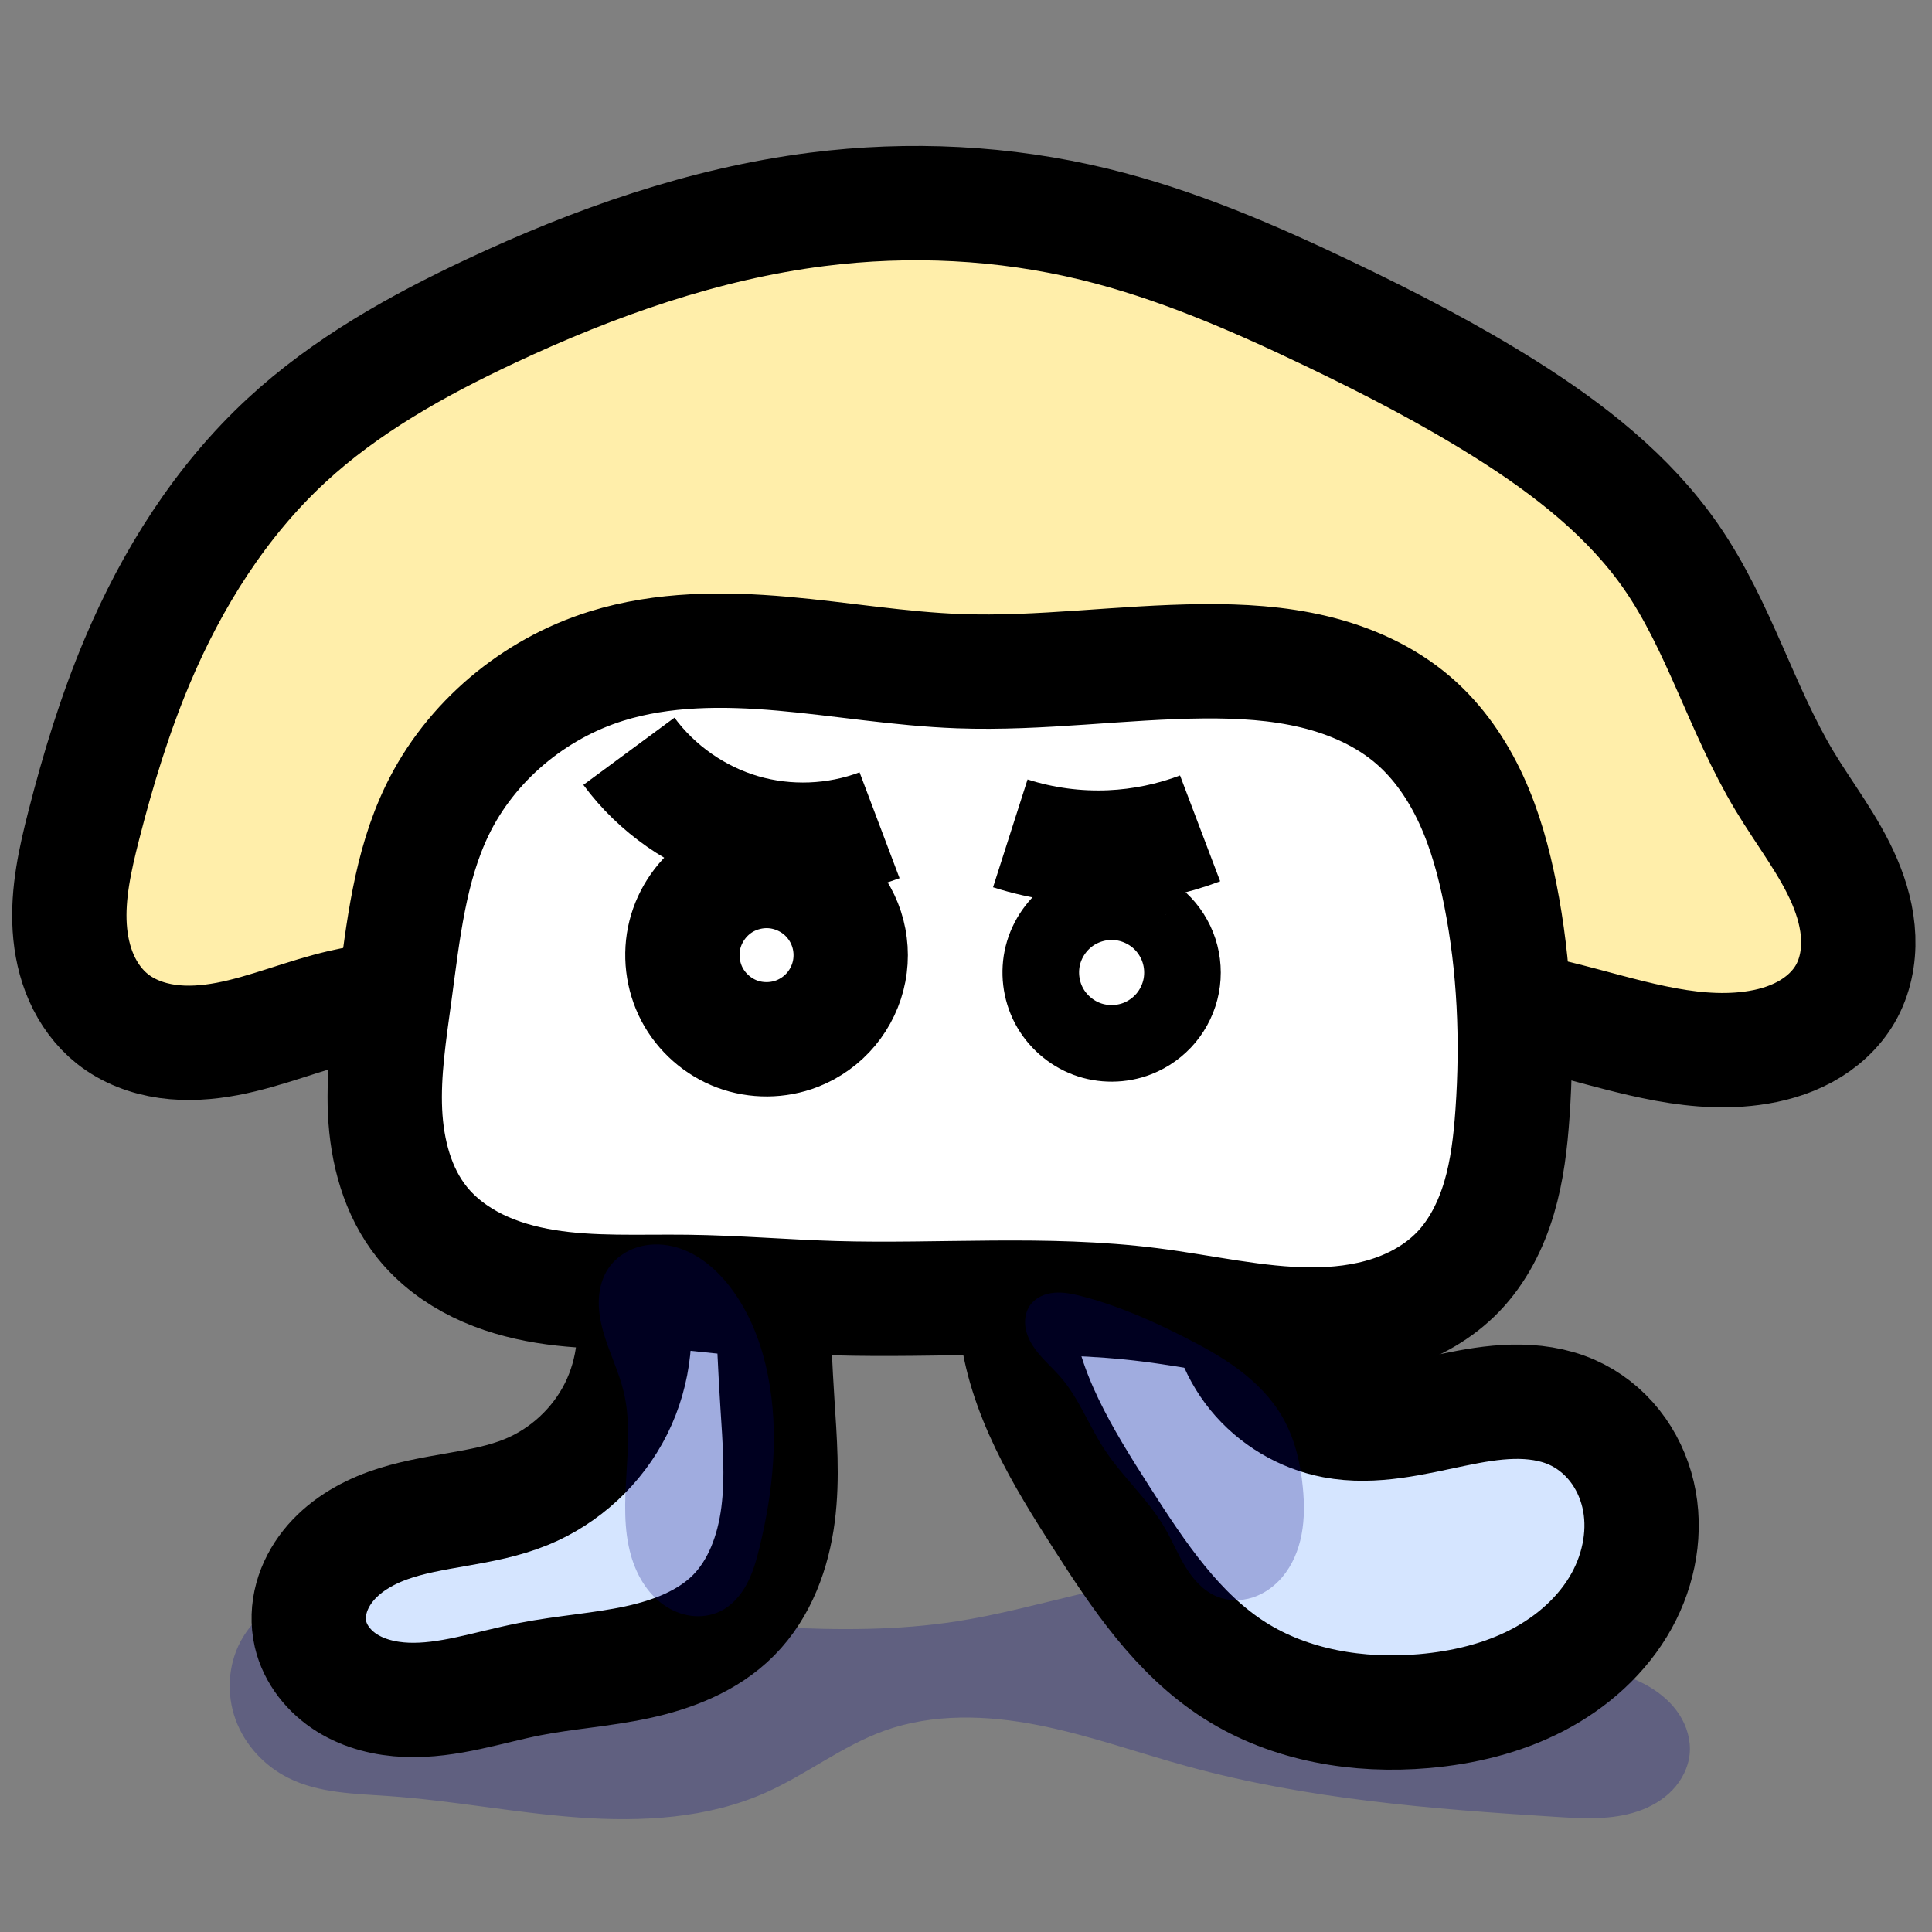 <?xml version="1.0" encoding="UTF-8" standalone="no"?>
<!-- Created with Inkscape (http://www.inkscape.org/) -->

<svg
   xmlns:dc="http://purl.org/dc/elements/1.1/"
   xmlns:cc="http://creativecommons.org/ns#"
   xmlns:rdf="http://www.w3.org/1999/02/22-rdf-syntax-ns#"
   xmlns:svg="http://www.w3.org/2000/svg"
   xmlns="http://www.w3.org/2000/svg"
   xmlns:sodipodi="http://sodipodi.sourceforge.net/DTD/sodipodi-0.dtd"
   xmlns:inkscape="http://www.inkscape.org/namespaces/inkscape"
   width="512"
   height="512"
   id="svg2"
   version="1.1"
   inkscape:version="0.48.5 r10040"
   sodipodi:docname="player-idling.svg"
   inkscape:export-filename="/Users/darabos/Documents/fragmented-space/images/player-idling.png"
   inkscape:export-xdpi="5.6199999"
   inkscape:export-ydpi="5.6199999">
  <rect width="100%" height="100%" fill="#808080" stroke="none"/>
  <defs
     id="defs4">
    <inkscape:path-effect
       is_visible="true"
       id="path-effect3855"
       effect="spiro" />
    <inkscape:path-effect
       effect="spiro"
       id="path-effect3847"
       is_visible="true" />
    <inkscape:path-effect
       is_visible="true"
       id="path-effect3843"
       effect="spiro" />
    <inkscape:path-effect
       is_visible="true"
       id="path-effect3841"
       effect="spiro" />
    <inkscape:path-effect
       is_visible="true"
       id="path-effect3839"
       effect="spiro" />
    <inkscape:path-effect
       effect="spiro"
       id="path-effect3834"
       is_visible="true" />
    <inkscape:path-effect
       effect="spiro"
       id="path-effect3830"
       is_visible="true" />
    <inkscape:path-effect
       effect="spiro"
       id="path-effect3821"
       is_visible="true" />
    <inkscape:path-effect
       effect="spiro"
       id="path-effect3813"
       is_visible="true" />
    <inkscape:path-effect
       is_visible="true"
       id="path-effect3809"
       effect="spiro" />
    <inkscape:path-effect
       effect="spiro"
       id="path-effect3023"
       is_visible="true" />
    <inkscape:path-effect
       effect="spiro"
       id="path-effect3019"
       is_visible="true" />
    <inkscape:path-effect
       effect="spiro"
       id="path-effect3015"
       is_visible="true" />
    <inkscape:path-effect
       effect="spiro"
       id="path-effect2999"
       is_visible="true" />
    <inkscape:path-effect
       effect="spiro"
       id="path-effect2995"
       is_visible="true" />
    <inkscape:path-effect
       effect="spiro"
       id="path-effect2991"
       is_visible="true" />
    <inkscape:path-effect
       effect="spiro"
       id="path-effect2987"
       is_visible="true" />
  </defs>
  <sodipodi:namedview
     id="base"
     pagecolor="#ffffff"
     bordercolor="#666666"
     borderopacity="1.0"
     inkscape:pageopacity="0.0"
     inkscape:pageshadow="2"
     inkscape:zoom="0.93"
     inkscape:cx="273.22535"
     inkscape:cy="249.66622"
     inkscape:document-units="px"
     inkscape:current-layer="layer1"
     showgrid="false"
     fit-margin-top="0"
     fit-margin-left="0"
     fit-margin-right="0"
     fit-margin-bottom="0"
     inkscape:window-width="1249"
     inkscape:window-height="718"
     inkscape:window-x="4"
     inkscape:window-y="0"
     inkscape:window-maximized="0" />
  <g
     inkscape:label="Layer 1"
     inkscape:groupmode="layer"
     id="layer1"
     transform="translate(-136.609,-227.008)">
    <path
       style="opacity:0.25;fill:#000080;stroke:none"
       inkscape:path-effect="#path-effect3821"
       inkscape:original-d="m 239.66284,702.98138 c 33.17294,2.80818 67.57315,7.15928 99.87056,-0.91583 11.45515,-2.86406 19.79396,-14.24657 31.40668,-16.38386 26.52679,-4.88219 53.60852,6.0294 80.36556,9.43041 32.64094,4.1489 65.27808,18.39431 97.79857,13.38808 12.85546,-1.97898 33.87146,-3.74396 35.27851,-16.67452 1.44441,-13.27394 -19.60976,-18.80987 -31.68606,-24.50606 -30.82942,-14.54172 -65.64291,-22.0442 -99.72471,-22.63216 -21.30254,-0.3675 -41.60836,9.62742 -62.78294,11.98763 -15.58778,1.73748 -31.35537,2.2046 -47.02679,1.56873 -29.47733,-1.19604 -58.48907,-12.06354 -87.92573,-10.10738 -18.81769,1.2505 -45.9236,-2.76658 -54.85821,13.84191 -6.05851,11.26212 2.93884,27.91419 12.66889,36.21279 6.85868,5.84966 17.63336,4.02988 26.61567,4.79026 z"
       id="path3819"
       d="m 239.663,702.981 c 16.817,1.181 33.433,4.452 50.247,5.671 16.814,1.219 34.223,0.271 49.624,-6.587 10.8,-4.809 20.284,-12.377 31.407,-16.384 12.92,-4.654 27.189,-4.157 40.666,-1.521 13.477,2.637 26.456,7.319 39.699,10.951 31.79,8.718 64.898,11.335 97.799,13.388 7.22,0.451 14.653,0.85 21.508,-1.463 3.427,-1.156 6.659,-3.003 9.167,-5.61 2.507,-2.607 4.257,-6.002 4.604,-9.602 0.353,-3.655 -0.752,-7.375 -2.753,-10.454 -2.001,-3.079 -4.859,-5.544 -8.027,-7.4 -6.337,-3.712 -13.746,-5.012 -20.905,-6.653 -16.691,-3.824 -32.801,-9.797 -49.216,-14.67 -16.415,-4.873 -33.4,-8.673 -50.508,-7.962 -21.316,0.887 -41.703,8.703 -62.783,11.988 -15.525,2.419 -31.334,2.362 -47.027,1.569 -29.478,-1.491 -58.763,-5.557 -87.926,-10.107 -9.977,-1.557 -20.136,-3.174 -30.124,-1.684 -4.994,0.745 -9.905,2.281 -14.248,4.856 -4.343,2.575 -8.104,6.219 -10.486,10.671 -3.365,6.288 -3.779,14.025 -1.343,20.728 2.436,6.703 7.627,12.307 14.012,15.485 8.128,4.045 17.559,4.154 26.616,4.79"
       inkscape:connector-curvature="0"
       sodipodi:nodetypes="aaaaaaaaaaaaaa" />
    <path
       style="fill:#d5e5ff;stroke:#000000;stroke-width:30.3;stroke-linecap:butt;stroke-linejoin:round;stroke-miterlimit:4;stroke-opacity:1;stroke-dasharray:none"
       inkscape:path-effect="#path-effect3839"
       inkscape:original-d="m 461.12055,568.06674 c -4.03167,17.64733 15.03033,29.22894 28.94737,35.52632 19.16452,8.67184 46.14974,-14.85755 63.06185,-2.34916 13.84013,10.23632 19.98399,34.05607 13.27254,49.90813 -7.80624,18.43789 -32.6262,26.3449 -52.42672,29.31687 -16.90796,2.53781 -35.41668,-2.10455 -50.14472,-10.78812 -15.42697,-9.09566 -25.73517,-25.35795 -35.31458,-40.48929 -10.09961,-15.95303 -18.80103,-33.4313 -22.6589,-51.91422 -0.89615,-4.29344 -0.11356,-9.02091 0,-13.15789 z"
       id="path3033"
       d="m 461.121,568.067 c -0.13,8.297 2.754,16.609 7.995,23.042 5.242,6.433 12.8,10.936 20.952,12.485 10.473,1.989 21.179,-0.786 31.616,-2.957 5.218,-1.086 10.494,-2.027 15.823,-2.146 5.329,-0.119 10.742,0.612 15.623,2.754 4.435,1.946 8.347,5.036 11.356,8.831 3.009,3.795 5.117,8.284 6.227,12.998 2.22,9.428 0.365,19.596 -4.31,28.079 -5.033,9.133 -13.176,16.353 -22.435,21.149 -9.259,4.796 -19.603,7.262 -29.992,8.168 -17.341,1.512 -35.458,-1.444 -50.145,-10.788 -15.237,-9.694 -25.578,-25.28 -35.315,-40.489 -10.278,-16.055 -20.664,-32.956 -22.659,-51.914 -0.46,-4.37 -0.46,-8.788 0,-13.158 l 55.263,3.947"
       inkscape:connector-curvature="0"
       sodipodi:nodetypes="caaaaaaacc" />
    <path
       style="fill:#d5e5ff;stroke:#000000;stroke-width:30.3;stroke-linecap:butt;stroke-linejoin:round;stroke-miterlimit:4;stroke-opacity:1;stroke-dasharray:none"
       inkscape:path-effect="#path-effect3841"
       inkscape:original-d="m 303.22581,568.06676 c -16.08456,11.17785 -11.32037,41.73537 -27.16551,54.35093 -9.83066,7.82696 -26.22915,1.83232 -36.63949,8.86994 -9.76414,6.60078 -24.83562,17.81887 -20.5272,28.78911 7.2175,18.37744 38.29752,12.93152 58.01641,11.93739 18.87738,-0.95171 41.43202,-2.93669 54.10957,-16.95599 12.85103,-14.21114 10.09944,-37.19595 11.6019,-56.29695 0.69988,-8.89774 -4.14345,-23.35368 -1.23779,-26.74705 z"
       id="path3031"
       d="m 303.226,568.067 c 2.798,10.696 1.579,22.393 -3.364,32.283 -4.943,9.89 -13.567,17.886 -23.802,22.068 -11.653,4.762 -24.799,4.598 -36.639,8.87 -6.069,2.19 -11.828,5.631 -15.851,10.675 -2.011,2.522 -3.565,5.426 -4.415,8.537 -0.85,3.112 -0.987,6.433 -0.261,9.576 1.242,5.382 4.986,10.004 9.672,12.929 4.685,2.925 10.243,4.254 15.762,4.475 11.038,0.441 21.743,-3.339 32.583,-5.466 9.445,-1.853 19.109,-2.461 28.52,-4.48 9.411,-2.019 18.814,-5.639 25.59,-12.476 6.964,-7.027 10.514,-16.854 11.78,-26.667 1.266,-9.812 0.45,-19.757 -0.178,-29.63 -0.567,-8.908 -0.98,-17.825 -1.238,-26.747 l -38.158,-3.947"
       inkscape:connector-curvature="0"
       sodipodi:nodetypes="caaaaaac" />
    <path
       style="fill:#ffeeaa;stroke:#000000;stroke-width:30.3;stroke-linecap:butt;stroke-linejoin:round;stroke-miterlimit:4;stroke-opacity:1;stroke-dasharray:none"
       inkscape:path-effect="#path-effect3843"
       inkscape:original-d="m 166.3837,497.01413 c -13.36749,-10.91916 -9.03466,-34.02202 -7.58931,-51.22169 1.27739,-15.20096 7.47313,-29.80835 14.16826,-43.51515 10.32771,-21.14373 22.62526,-42.11102 39.5079,-58.50296 15.3556,-14.90929 34.82228,-25.36483 54.24787,-34.34973 27.39397,-12.67051 56.49987,-23.1909 86.44978,-26.92917 24.33427,-3.03734 49.47553,-1.15169 73.46354,3.94319 21.68291,4.6053 41.97191,14.4924 62.12039,23.73341 16.20829,7.43386 32.47759,15.17033 47.0716,25.41659 15.99304,11.2285 31.81734,23.55761 43.71787,39.05709 13.48382,17.56161 21.89844,38.66119 29.96051,59.28222 7.13124,18.24018 23.42494,38.34719 16.09212,56.50726 -3.57769,8.86031 -15.40137,12.63014 -24.79359,14.38829 -17.07586,3.19648 -34.26951,-5.76593 -51.48673,-8.08312 -24.47961,-3.2946 -48.95507,-7.34353 -73.63799,-8.27018 -27.21831,-1.02183 -54.44742,1.77652 -81.65716,3.0056 -28.72668,1.29761 -57.39064,4.26641 -86.14454,4.61221 -26.8054,0.32237 -53.58183,-2.69427 -80.38717,-2.36714 -20.39583,0.24891 -45.30633,16.19699 -61.10335,3.29328 z"
       id="path3021"
       d="m 166.384,497.014 c -3.579,-2.849 -6.338,-6.665 -8.189,-10.848 -1.851,-4.184 -2.813,-8.73 -3.108,-13.295 -0.59,-9.131 1.445,-18.213 3.708,-27.078 3.776,-14.794 8.238,-29.445 14.168,-43.515 9.209,-21.848 22.114,-42.391 39.508,-58.503 15.765,-14.604 34.792,-25.224 54.248,-34.35 27.438,-12.87 56.384,-23.114 86.45,-26.929 24.463,-3.104 49.502,-1.885 73.464,3.943 21.579,5.248 42.089,14.145 62.12,23.733 16.093,7.704 31.983,15.895 47.072,25.417 16.641,10.5 32.53,22.871 43.718,39.057 12.605,18.237 18.554,40.273 29.961,59.282 5.322,8.87 11.837,17.092 15.912,26.6 2.037,4.754 3.443,9.825 3.641,14.994 0.198,5.168 -0.856,10.445 -3.461,14.914 -2.492,4.276 -6.33,7.688 -10.682,10.046 -4.352,2.358 -9.205,3.698 -14.112,4.342 -17.341,2.277 -34.499,-3.92 -51.487,-8.083 -24.04,-5.891 -48.891,-7.786 -73.638,-8.27 -27.245,-0.533 -54.511,0.619 -81.657,3.006 -28.677,2.522 -57.414,6.426 -86.145,4.612 -26.879,-1.697 -54.129,-8.357 -80.387,-2.367 -10.36,2.363 -20.232,6.649 -30.673,8.624 -5.221,0.987 -10.594,1.385 -15.855,0.644 -5.261,-0.742 -10.418,-2.665 -14.575,-5.974"
       inkscape:connector-curvature="0"
       sodipodi:nodetypes="aaaaaaaaaaaaaaaaaaa" />
    <path
       style="fill:#ffffff;stroke:#000000;stroke-width:30.3;stroke-linecap:butt;stroke-linejoin:round;stroke-miterlimit:4;stroke-opacity:1;stroke-dasharray:none"
       inkscape:path-effect="#path-effect3023"
       inkscape:original-d="m 241.2199,490.29346 c -0.11748,20.37927 -6.10418,45.34082 7.28734,60.70297 15.87417,18.21014 46.21683,14.77784 70.10536,18.37458 12.88432,1.9399 26.03032,1.24746 39.05324,1.66264 27.90351,0.88958 55.84174,2.96005 83.73425,1.77475 27.31671,-1.16083 60.18141,8.35202 81.56256,-8.689 11.6059,-9.25004 12.4371,-27.40451 14.47369,-42.10527 2.65466,-19.16222 1.71944,-39.24549 -3.23534,-57.94544 -4.40078,-16.60909 -9.75223,-35.18022 -22.98767,-46.13704 -14.85448,-12.29712 -36.53525,-13.42609 -55.68744,-15.67741 -21.46979,-2.52375 -43.18416,2.33668 -64.79993,2.61926 -31.14552,0.40717 -64.12998,-11.8876 -93.43505,-1.33193 -18.46488,6.65104 -34.61692,21.41904 -44.81521,38.18754 -8.63475,14.19765 -11.15662,31.35918 -11.2558,48.56435 z"
       id="path3029"
       d="m 241.22,490.293 c -1.407,10.404 -3.052,20.856 -2.569,31.343 0.483,10.487 3.276,21.18 9.857,29.36 3.925,4.88 9.074,8.704 14.7,11.456 5.625,2.752 11.723,4.457 17.904,5.467 12.361,2.02 24.978,1.297 37.502,1.452 13.029,0.161 26.029,1.279 39.053,1.663 27.925,0.822 56.018,-1.731 83.734,1.775 14.134,1.788 28.133,5.147 42.38,5.213 7.123,0.033 14.295,-0.773 21.072,-2.966 6.777,-2.193 13.159,-5.816 18.111,-10.936 5.269,-5.448 8.77,-12.425 10.923,-19.692 2.154,-7.267 3.021,-14.852 3.55,-22.413 1.354,-19.355 0.532,-38.913 -3.235,-57.945 -1.7,-8.588 -4.011,-17.1 -7.665,-25.055 -3.654,-7.955 -8.696,-15.362 -15.322,-21.082 -7.463,-6.442 -16.733,-10.566 -26.317,-12.878 -9.585,-2.311 -19.511,-2.879 -29.37,-2.8 -21.625,0.174 -43.189,3.414 -64.8,2.619 -15.672,-0.576 -31.185,-3.268 -46.807,-4.636 -15.623,-1.368 -31.656,-1.366 -46.628,3.304 -19.269,6.01 -36.026,20.018 -44.815,38.188 -7.269,15.028 -9.019,32.021 -11.256,48.564"
       inkscape:connector-curvature="0"
       sodipodi:nodetypes="aaaaaaaaaaaaaa" />
    <path
       style="fill:none;stroke:#000000;stroke-width:30.3;stroke-linecap:butt;stroke-linejoin:round;stroke-miterlimit:4;stroke-opacity:1;stroke-dasharray:none"
       inkscape:path-effect="#path-effect3809"
       inkscape:original-d="m 327.26109,461.6484 c 5.86097,-7.17689 22.09434,-5.18643 27.7122,2.18231 7.63122,10.00958 5.34064,35.24289 -7.11065,37.08482 -14.62198,2.16306 -30.38027,-27.29287 -20.60155,-39.26713 z"
       id="path3035"
       d="m 327.261,461.648 c 4.145,-2.799 9.251,-4.145 14.238,-3.753 4.986,0.393 9.819,2.521 13.475,5.935 2.742,2.561 4.822,5.824 5.984,9.391 1.163,3.567 1.406,7.43 0.699,11.114 -0.706,3.685 -2.361,7.183 -4.76,10.067 -2.4,2.884 -5.539,5.147 -9.034,6.512 -5.056,1.975 -10.84,2.017 -15.925,0.117 -5.085,-1.9 -9.423,-5.726 -11.945,-10.533 -2.522,-4.807 -3.204,-10.551 -1.878,-15.814 1.326,-5.264 4.648,-9.999 9.146,-13.037"
       inkscape:connector-curvature="0"
       sodipodi:nodetypes="aaaa" />
    <path
       sodipodi:nodetypes="aaaa"
       inkscape:connector-curvature="0"
       d="m 444.014,471.013 c 2.308,2.156 4.059,4.904 5.038,7.907 0.979,3.003 1.183,6.255 0.589,9.357 -0.595,3.102 -1.988,6.048 -4.008,8.476 -2.02,2.428 -4.663,4.333 -7.605,5.482 -4.257,1.662 -9.126,1.698 -13.407,0.098 -4.281,-1.6 -7.933,-4.82 -10.057,-8.867 -2.123,-4.047 -2.697,-8.883 -1.581,-13.314 1.116,-4.431 3.913,-8.418 7.7,-10.976 3.49,-2.357 7.789,-3.49 11.986,-3.159 4.198,0.331 8.267,2.123 11.344,4.997"
       id="path3811"
       inkscape:original-d="m 444.01392,471.01273 c 6.42466,8.42699 4.49624,29.67071 -5.9864,31.22142 -12.31014,1.82106 -24.19624,-22.67089 -17.34429,-33.05869 4.29536,-6.51192 18.60105,-4.36642 23.33069,1.83727 z"
       inkscape:path-effect="#path-effect3813"
       style="fill:none;stroke:#000000;stroke-width:20.3;stroke-linecap:butt;stroke-linejoin:round;stroke-miterlimit:4;stroke-opacity:1;stroke-dasharray:none" />
    <path
       style="opacity:0.25;fill:#000080;stroke:none"
       inkscape:path-effect="#path-effect3834"
       inkscape:original-d="m 409.67742,572.79229 c -3.36249,6.10929 4.93929,13.07297 8.10275,19.28766 3.34309,6.56757 7.28208,12.83417 11.44207,18.91724 4.93891,7.22207 10.69236,13.85209 16.00277,20.80555 4.64666,6.08435 6.60396,15.91117 13.87723,18.30081 5.70637,1.87483 13.16474,-0.72955 17.28167,-5.10317 5.58349,-5.93162 5.72341,-15.67031 5.49255,-23.81317 -0.18436,-6.50267 -1.85617,-13.31942 -5.45658,-18.73752 -6.20667,-9.34013 -16.45922,-15.51615 -26.13555,-21.18443 -8.36957,-4.9028 -17.39268,-9.73185 -27.03816,-10.75745 -4.56086,-0.48495 -11.35719,-1.73369 -13.56875,2.28448 z m -111.82795,-9.67742 c -7.89586,7.66949 3.12966,21.80421 4.05228,32.773 1.21386,14.43129 -5.36394,30.90122 1.94614,43.40315 4.68434,8.0113 14.59277,16.85089 23.62681,14.72717 6.44879,-1.51598 8.45355,-10.59849 10.41533,-16.92593 4.49131,-14.48606 4.9257,-30.51292 2.2587,-45.44293 -1.50351,-8.41676 -3.30894,-18.35197 -10.06415,-23.59311 -8.58864,-6.66364 -24.43751,-12.5154 -32.23511,-4.94135 z"
       id="path3832"
       d="m 409.677,572.792 c -1.132,1.531 -1.557,3.518 -1.379,5.414 0.178,1.896 0.924,3.707 1.937,5.319 2.027,3.224 5.064,5.665 7.545,8.555 4.808,5.602 7.404,12.737 11.442,18.917 4.791,7.333 11.567,13.252 16.003,20.806 1.981,3.374 3.464,7.024 5.501,10.364 2.037,3.34 4.758,6.448 8.376,7.937 2.969,1.222 6.375,1.245 9.433,0.266 3.058,-0.979 5.768,-2.923 7.848,-5.369 2.712,-3.189 4.364,-7.19 5.151,-11.302 0.787,-4.112 0.743,-8.345 0.341,-12.512 -0.628,-6.526 -2.168,-13.066 -5.457,-18.738 -2.854,-4.921 -6.944,-9.045 -11.494,-12.46 -4.55,-3.415 -9.566,-6.155 -14.642,-8.725 -8.671,-4.39 -17.625,-8.336 -27.038,-10.757 -2.363,-0.608 -4.796,-1.122 -7.227,-0.912 -1.216,0.105 -2.422,0.393 -3.522,0.92 -1.101,0.527 -2.094,1.296 -2.819,2.277 m -111.828,-9.677 c -1.6,2.367 -2.388,5.225 -2.533,8.079 -0.145,2.854 0.329,5.711 1.088,8.466 1.518,5.51 4.168,10.67 5.497,16.228 1.692,7.075 1.176,14.465 0.73,21.725 -0.445,7.261 -0.792,14.686 1.216,21.678 1.461,5.087 4.274,9.933 8.595,12.988 2.16,1.528 4.673,2.581 7.296,2.926 2.623,0.345 5.355,-0.032 7.736,-1.187 3.083,-1.496 5.446,-4.215 7.06,-7.238 1.614,-3.023 2.542,-6.359 3.356,-9.688 3.63,-14.85 5.203,-30.442 2.259,-45.443 -1.661,-8.465 -4.81,-16.751 -10.064,-23.593 -3.871,-5.041 -9.079,-9.345 -15.273,-10.772 -3.097,-0.713 -6.389,-0.676 -9.415,0.296 -3.026,0.972 -5.767,2.902 -7.547,5.535"
       inkscape:connector-curvature="0"
       sodipodi:nodetypes="aaaaaaaaaaaaaaaaaaa" />
    <path
       style="fill:none;stroke:#000000;stroke-width:30;stroke-linecap:butt;stroke-linejoin:miter;stroke-miterlimit:4;stroke-opacity:1;stroke-dasharray:none"
       inkscape:path-effect="#path-effect3847"
       inkscape:original-d="m 303.2753,426.10464 c 6.60677,3.4358 18.34428,17.56247 30.07846,21.00736 11.63383,3.41543 31.40497,-3.45548 36.34743,-1.40207"
       id="path3845"
       d="m 303.275,426.105 c 7.39,10.017 18.129,17.518 30.078,21.007 11.843,3.458 24.806,2.958 36.347,-1.402"
       inkscape:connector-curvature="0"
       sodipodi:nodetypes="cac" />
    <path
       sodipodi:nodetypes="cac"
       inkscape:connector-curvature="0"
       d="m 454.647,446.535 c -7.551,2.863 -15.559,4.516 -23.627,4.878 -9.007,0.404 -18.083,-0.805 -26.67,-3.553"
       id="path3853"
       inkscape:original-d="m 454.64743,446.53475 c -6.60677,3.4358 -15.5902,4.59216 -23.62685,4.87833 -8.96285,0.31915 -21.72755,-5.60602 -26.67001,-3.55261"
       inkscape:path-effect="#path-effect3855"
       style="fill:none;stroke:#000000;stroke-width:30;stroke-linecap:butt;stroke-linejoin:miter;stroke-miterlimit:4;stroke-opacity:1;stroke-dasharray:none" />
  </g>
</svg>
